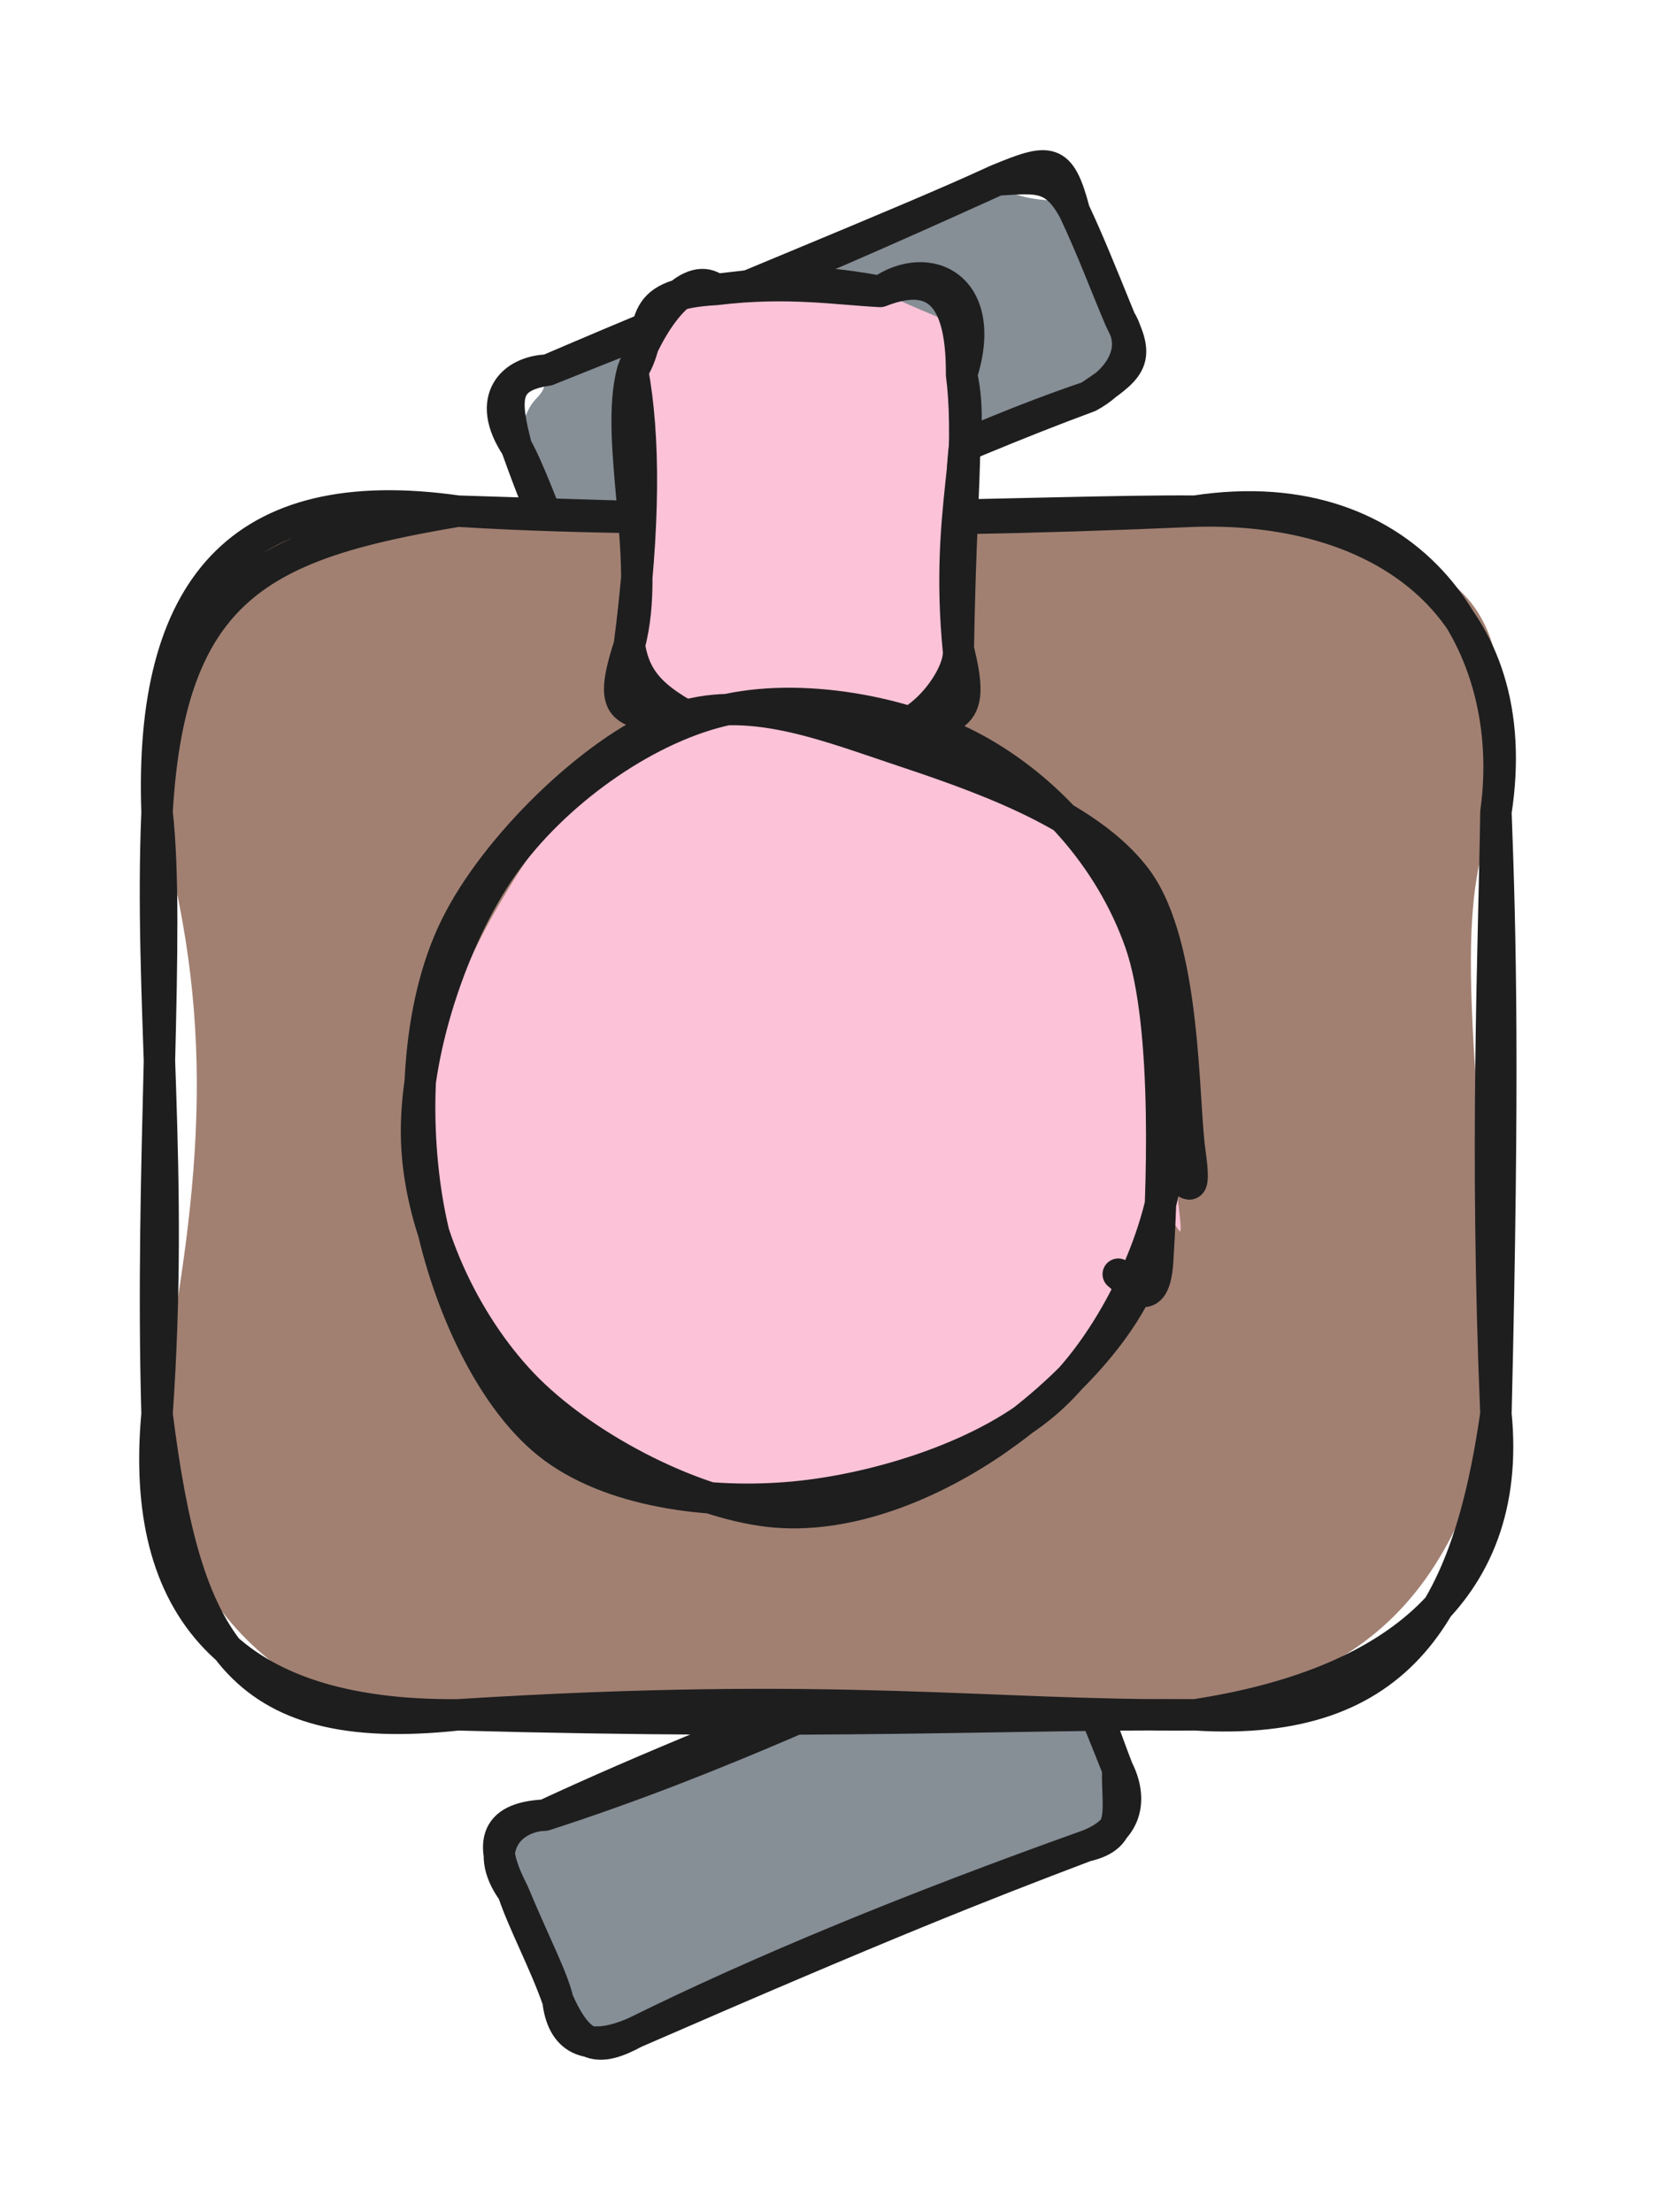 <svg version="1.1" xmlns="http://www.w3.org/2000/svg" viewBox="0 0 105.262 140.842" width="105.262" height="140.842">
  <!-- svg-source:excalidraw -->
  
  <defs>
    <style class="style-fonts">
      @font-face {
        font-family: "Virgil";
        src: url("https://excalidraw.com/Virgil.woff2");
      }
      @font-face {
        font-family: "Cascadia";
        src: url("https://excalidraw.com/Cascadia.woff2");
      }
      @font-face {
        font-family: "Assistant";
        src: url("https://excalidraw.com/Assistant-Regular.woff2");
      }
    </style>
    
  </defs>
  <g stroke-linecap="round" transform="translate(32.64 109.066) rotate(337.539 19.283 7.488)"><path d="M3.74 0 C16.55 -0.18, 24.07 1.39, 34.82 0 C36.2 -1.37, 36.3 3.62, 38.57 3.74 C37.69 5.83, 38.63 10.52, 38.57 11.23 C36.32 12.82, 36.71 15.01, 34.82 14.98 C26.53 17.19, 21.35 14.15, 3.74 14.98 C3.58 16.79, -1.35 13.2, 0 11.23 C-0.18 8.41, -0.28 5.36, 0 3.74 C2.09 -1.32, 3.77 -1.04, 3.74 0" stroke="none" stroke-width="0" fill="#868e96"></path><path d="M3.74 0 C15.2 0.92, 26.07 0.32, 34.82 0 M3.74 0 C10.96 -0.3, 17.73 -0.26, 34.82 0 M34.82 0 C38.31 0.32, 38.46 2.1, 38.57 3.74 M34.82 0 C37.04 -0.2, 39.69 1.28, 38.57 3.74 M38.57 3.74 C38.87 6.19, 38.61 8.95, 38.57 11.23 M38.57 3.74 C38.65 5.75, 38.6 8.26, 38.57 11.23 M38.57 11.23 C38.73 13.29, 37.72 15.12, 34.82 14.98 M38.57 11.23 C37.53 13.57, 37.54 15.45, 34.82 14.98 M34.82 14.98 C23.16 14.41, 12.74 14.37, 3.74 14.98 M34.82 14.98 C27.59 14.77, 21.34 14.65, 3.74 14.98 M3.74 14.98 C1.2 15.24, 0.08 14.72, 0 11.23 M3.74 14.98 C0.28 15.04, -0.65 13.49, 0 11.23 M0 11.23 C0.24 9.66, 0.02 7.71, 0 3.74 M0 11.23 C0.15 8.73, -0.15 5.73, 0 3.74 M0 3.74 C-0.82 0.38, 1.72 -0.77, 3.74 0 M0 3.74 C-0.28 0.44, 0.57 -1.14, 3.74 0" stroke="#1e1e1e" stroke-width="2" fill="none"></path></g><g stroke-linecap="round" transform="translate(32.826 16.919) rotate(337.077 19.283 7.488)"><path d="M3.74 0 C12.98 1.48, 22.28 -1.35, 34.82 0 C35.05 2.38, 40.96 3.44, 38.57 3.74 C38.45 7.29, 37.63 8.69, 38.57 11.23 C37.96 13.76, 34.84 15.46, 34.82 14.98 C27.57 14.91, 24.14 17.19, 3.74 14.98 C-0.1 14.45, 2.43 14.73, 0 11.23 C-0.23 9.01, 0.8 5.79, 0 3.74 C2.53 0.21, 2.42 2.29, 3.74 0" stroke="none" stroke-width="0" fill="#868e96"></path><path d="M3.74 0 C10.77 0.12, 18.72 0.44, 34.82 0 M3.74 0 C15.5 -0.06, 28.59 0.21, 34.82 0 M34.82 0 C37.21 0.85, 38.33 1.07, 38.57 3.74 M34.82 0 C38.44 0.03, 39.08 0.19, 38.57 3.74 M38.57 3.74 C38.68 6.52, 38.56 8.98, 38.57 11.23 M38.57 3.74 C38.65 5.87, 38.62 7.57, 38.57 11.23 M38.57 11.23 C38.97 13.87, 36.42 14.84, 34.82 14.98 M38.57 11.23 C38.79 14.2, 37.89 14.37, 34.82 14.98 M34.82 14.98 C26.03 14.33, 17.22 15.08, 3.74 14.98 M34.82 14.98 C24.9 14.52, 14.28 15.03, 3.74 14.98 M3.74 14.98 C1.33 15.97, -0.84 13.79, 0 11.23 M3.74 14.98 C0.6 14.74, -0.69 14.49, 0 11.23 M0 11.23 C0.02 8.46, 0.19 5.25, 0 3.74 M0 11.23 C-0.21 9, -0.18 6.92, 0 3.74 M0 3.74 C0.47 0.48, 1 -0.7, 3.74 0 M0 3.74 C-0.68 0.11, 1.67 -0.8, 3.74 0" stroke="#1e1e1e" stroke-width="2" fill="none"></path></g><g stroke-linecap="round" transform="translate(10 32.546) rotate(0 42.631 38.322)"><path d="M19.16 0 C31.49 -2.37, 43.77 2.82, 66.1 0 C82.19 3.04, 87.18 2.84, 85.26 19.16 C82.14 26.07, 84.41 35.54, 85.26 57.48 C81.84 70.92, 75.62 73.98, 66.1 76.64 C50.6 79.01, 26.76 75.76, 19.16 76.64 C9.75 78.02, -0.03 69.72, 0 57.48 C3.07 41.94, 3.67 32.08, 0 19.16 C1.63 9.56, 5.4 -3.45, 19.16 0" stroke="none" stroke-width="0" fill="#a18072"></path><path d="M19.16 0 C35.86 1.03, 57.12 -0.07, 66.1 0 M19.16 0 C32.73 0.42, 44.21 0.96, 66.1 0 M66.1 0 C78.4 -0.35, 87.22 6.44, 85.26 19.16 M66.1 0 C79.91 -2.12, 86.75 8.48, 85.26 19.16 M85.26 19.16 C85.13 28.09, 84.55 40.5, 85.26 57.48 M85.26 19.16 C85.55 26.93, 85.78 35.71, 85.26 57.48 M85.26 57.48 C83.46 69.98, 79.26 77.46, 66.1 76.64 M85.26 57.48 C86.4 69.04, 78.2 74.79, 66.1 76.64 M66.1 76.64 C52.89 76.75, 43.39 75.11, 19.16 76.64 M66.1 76.64 C54.33 76.56, 42.74 77.28, 19.16 76.64 M19.16 76.64 C4.7 76.76, -1.13 69.85, 0 57.48 M19.16 76.64 C5.01 78.16, 1.82 71.91, 0 57.48 M0 57.48 C1.09 42.02, -0.5 31.1, 0 19.16 M0 57.48 C-0.45 41.57, 0.85 26.61, 0 19.16 M0 19.16 C-0.49 4.99, 5.2 -1.99, 19.16 0 M0 19.16 C0.84 4.78, 6.76 2.08, 19.16 0" stroke="#1e1e1e" stroke-width="2" fill="none"></path></g><g stroke-linecap="round" transform="translate(36.682 21.995) rotate(90.684 13.975 10.473)"><path d="M5.24 0 C15.04 2.25, 17.56 -0.58, 22.71 0 C29.56 1.38, 27.92 1.21, 27.95 5.24 C29.41 6.65, 29.73 11.03, 27.95 15.71 C29.58 22.38, 25.22 17.49, 22.71 20.95 C16.17 20.91, 12.07 20.75, 5.24 20.95 C1.93 18.66, -0.47 16.03, 0 15.71 C-1.29 13.48, -1.77 8.3, 0 5.24 C2.68 -0.41, 1.37 -0.29, 5.24 0" stroke="none" stroke-width="0" fill="#fcc2d7"></path><path d="M5.24 0 C9.66 -1.06, 13.77 0.96, 22.71 0 M5.24 0 C9.12 -0.54, 13.07 -0.04, 22.71 0 M22.71 0 C24.4 -0.28, 28.34 2.56, 27.95 5.24 M22.71 0 C27.34 -1.21, 27.28 -0.11, 27.95 5.24 M27.95 5.24 C27.1 8.03, 28.23 9.77, 27.95 15.71 M27.95 5.24 C28 7.99, 28.07 10.99, 27.95 15.71 M27.95 15.71 C26.26 19.32, 25.07 20.54, 22.71 20.95 M27.95 15.71 C26.57 20.72, 28.02 22.6, 22.71 20.95 M22.71 20.95 C17.4 19.56, 9.69 22.11, 5.24 20.95 M22.71 20.95 C15.13 20.05, 9.4 20.13, 5.24 20.95 M5.24 20.95 C1.26 19.55, -1.19 17.21, 0 15.71 M5.24 20.95 C2.58 19.34, 0.37 21.28, 0 15.71 M0 15.71 C-0.43 12.06, -0.89 10.47, 0 5.24 M0 15.71 C-0.61 11.15, -0.1 7.98, 0 5.24 M0 5.24 C-1.72 1.04, 1.28 0.03, 5.24 0 M0 5.24 C-2.19 2.17, -0.34 -1.71, 5.24 0" stroke="#1e1e1e" stroke-width="2" fill="none"></path></g><g stroke-linecap="round" transform="translate(25.421 46.957) rotate(90.684 25.43 23.859)"><path d="M30.94 0.35 C36.17 1, 41.56 5.36, 44.81 9.22 C48.05 13.08, 50.58 18.34, 50.43 23.51 C50.28 28.68, 47.22 36.13, 43.92 40.25 C40.61 44.37, 35.72 47.7, 30.58 48.23 C25.44 48.76, 18.08 46.18, 13.08 43.45 C8.09 40.71, 2.36 36.63, 0.6 31.83 C-1.16 27.03, 0.54 19.49, 2.53 14.67 C4.51 9.84, 7.8 5.39, 12.53 2.88 C17.26 0.37, 27.71 0.04, 30.93 -0.39 C34.15 -0.82, 32.07 -0.4, 31.85 0.32 M22.87 -0.54 C27.94 -1.52, 33.99 2.17, 38.54 4.99 C43.09 7.81, 48.46 11.75, 50.17 16.41 C51.88 21.07, 51 28.17, 48.81 32.93 C46.62 37.68, 41.62 42.79, 37.05 44.92 C32.48 47.05, 26.44 46.88, 21.42 45.73 C16.39 44.57, 10.35 41.55, 6.89 38 C3.44 34.45, 0.83 29.67, 0.69 24.42 C0.56 19.17, 2.41 10.33, 6.07 6.51 C9.74 2.68, 20.02 2.43, 22.7 1.45 C25.38 0.46, 22.23 0.24, 22.14 0.58" stroke="none" stroke-width="0" fill="#fcc2d7"></path><path d="M33.38 1.09 C38.52 2.15, 43.16 6.86, 46.08 10.92 C48.99 14.98, 51.38 20.4, 50.86 25.45 C50.34 30.5, 46.83 37.43, 42.95 41.22 C39.08 45, 33.11 47.88, 27.61 48.15 C22.11 48.43, 14.57 46.04, 9.96 42.87 C5.34 39.7, 1.24 34.12, -0.05 29.12 C-1.35 24.11, -0.19 17.32, 2.2 12.84 C4.59 8.36, 8.9 4.24, 14.31 2.25 C19.72 0.25, 31.13 0.7, 34.66 0.88 C38.19 1.07, 35.83 2.91, 35.5 3.38 M27.56 0.3 C32.57 0.35, 39.65 3.56, 43.38 7.49 C47.11 11.42, 49.38 18.54, 49.94 23.88 C50.5 29.22, 49.77 35.61, 46.74 39.52 C43.71 43.43, 37.25 46.3, 31.77 47.36 C26.3 48.41, 19.08 48.31, 13.9 45.84 C8.72 43.38, 2.64 37.22, 0.69 32.58 C-1.27 27.94, 0.56 23.02, 2.18 18.01 C3.79 12.99, 6.13 5.66, 10.36 2.48 C14.6 -0.7, 24.41 -0.59, 27.59 -1.08 C30.78 -1.57, 29.38 -0.9, 29.47 -0.47" stroke="#1e1e1e" stroke-width="2" fill="none"></path></g></svg>